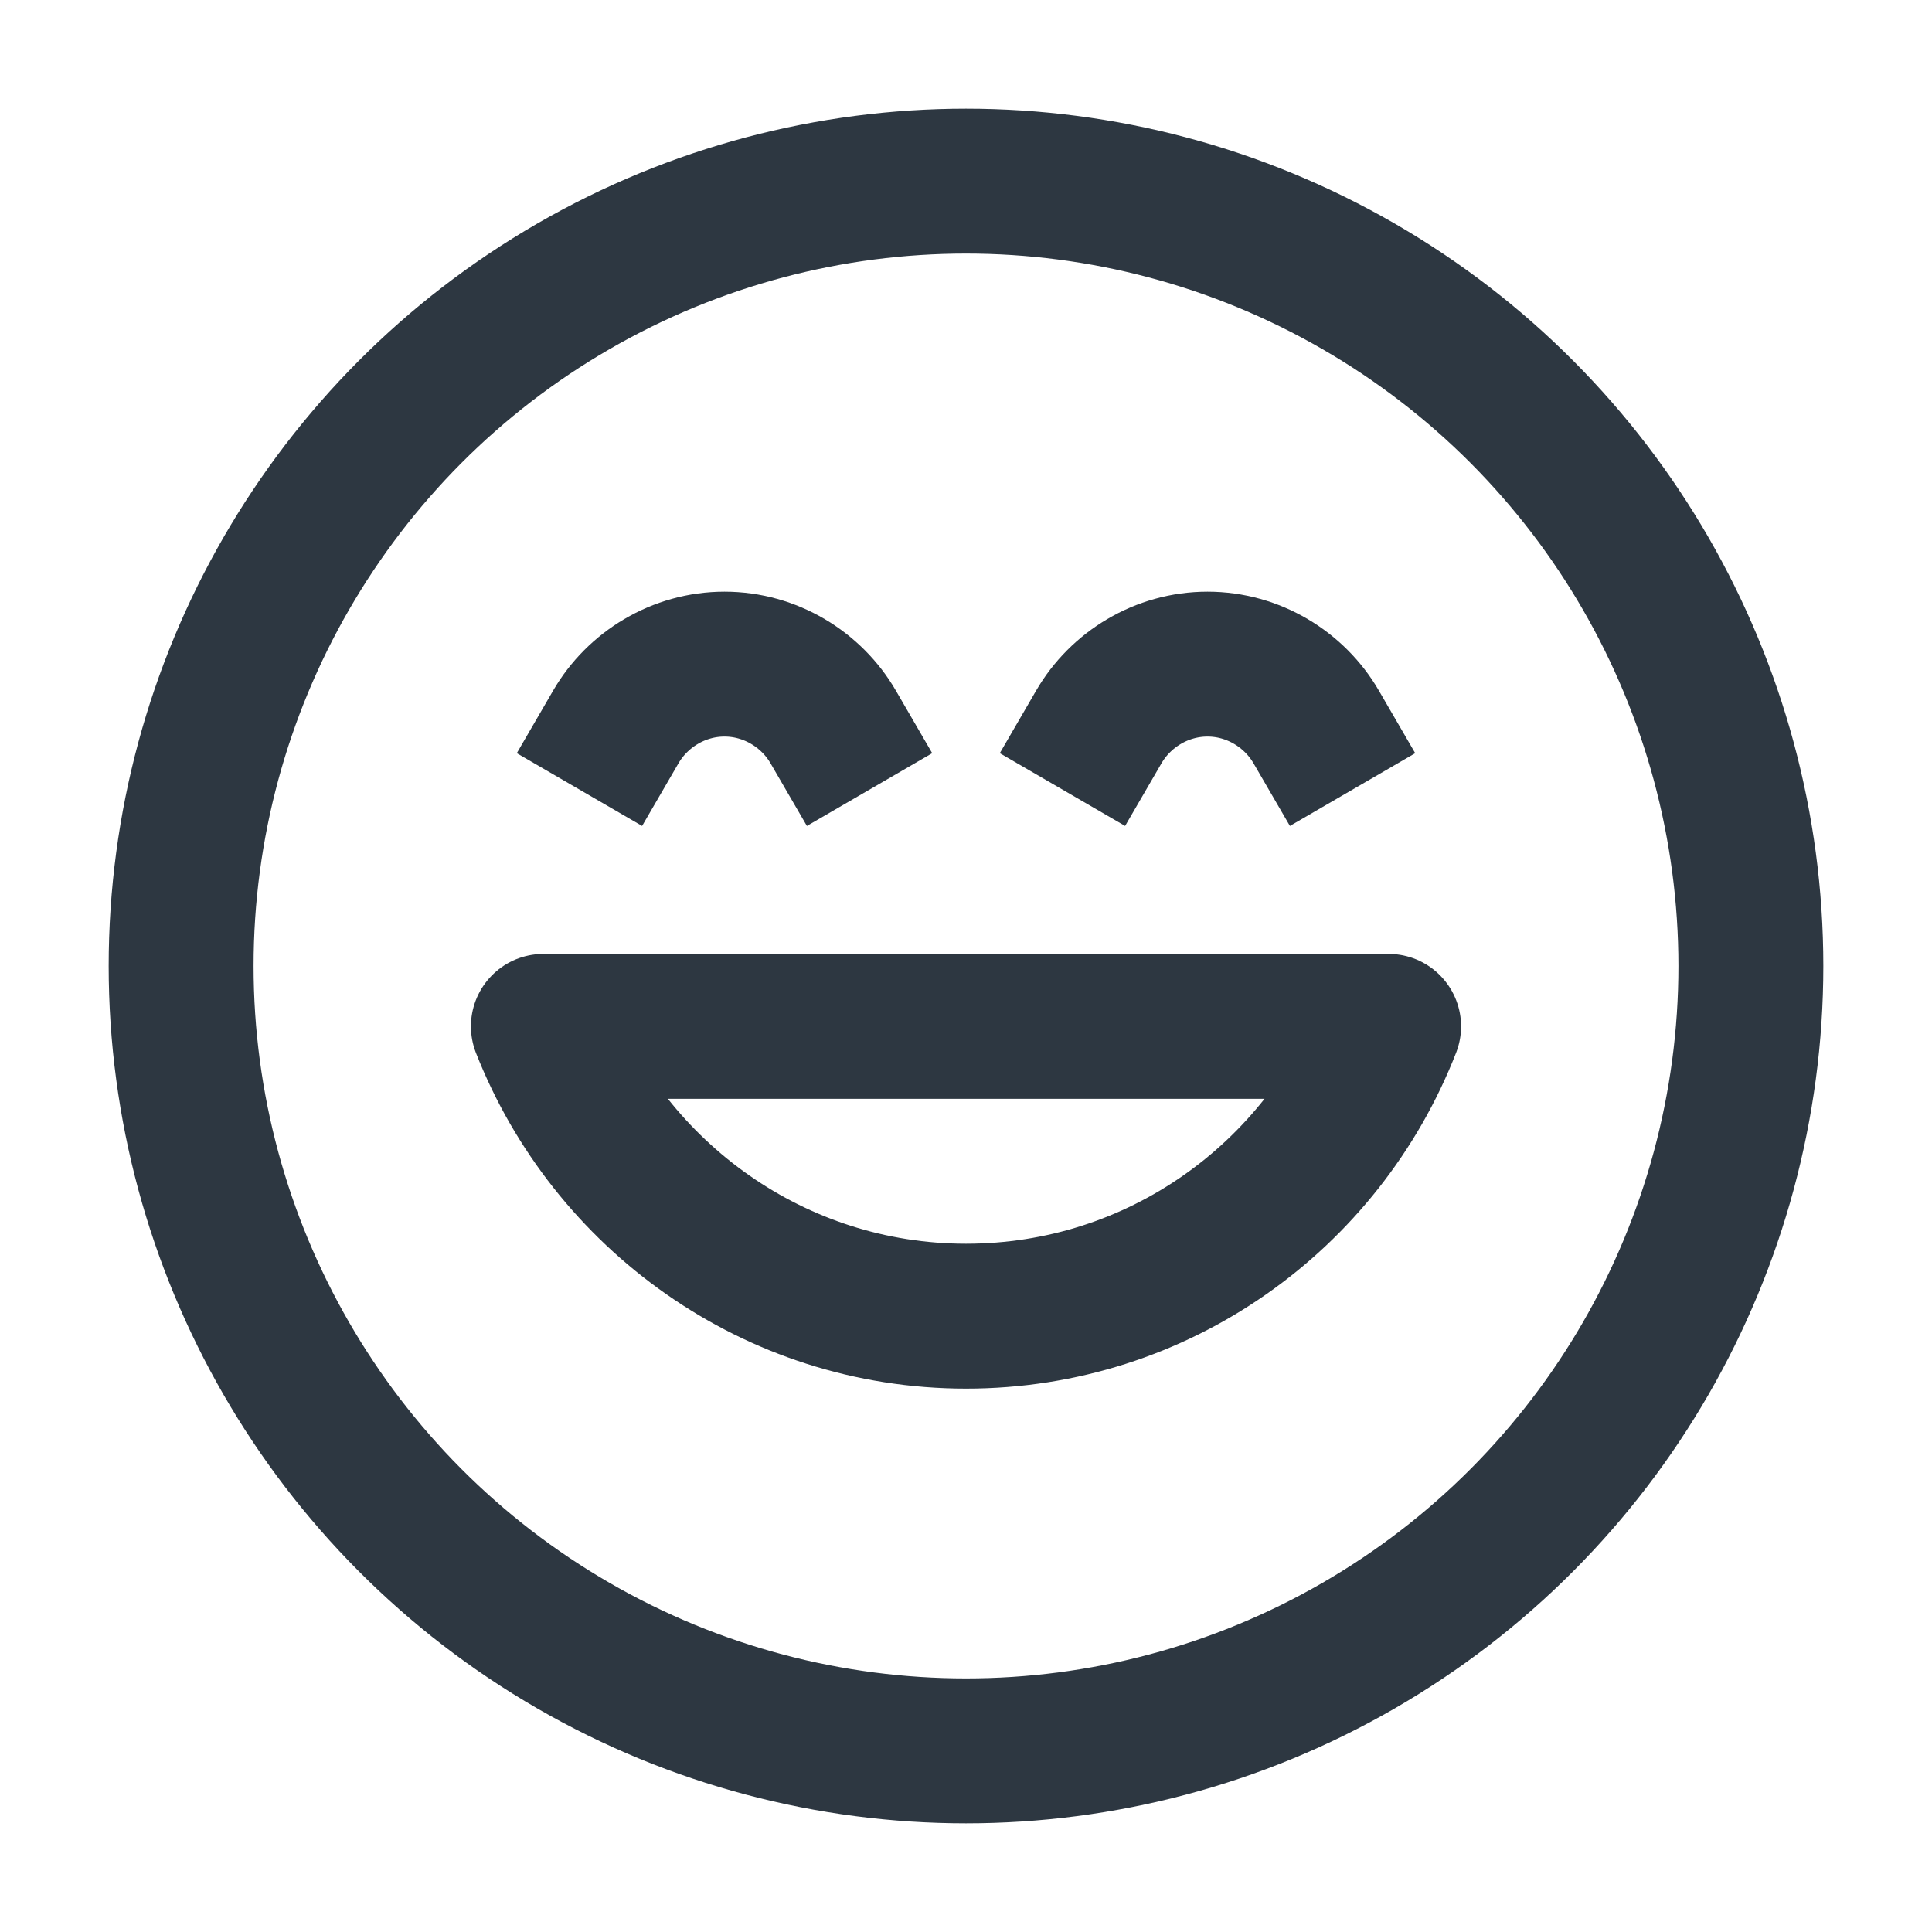 <?xml version="1.0" encoding="UTF-8"?><svg id="stroke" xmlns="http://www.w3.org/2000/svg" viewBox="0 0 16 16"><circle cx="8" cy="8" r="6.5" fill="none" stroke="#2d3741" stroke-linecap="square" stroke-miterlimit="10" stroke-width="1.2"/><path d="M5.1,6.02c.18-.31,.52-.52,.9-.52s.72,.21,.9,.52" fill="none" stroke="#2d3741" stroke-linecap="square" stroke-linejoin="round" stroke-width="1.2"/><path d="M9.1,6.02c.18-.31,.52-.52,.9-.52s.72,.21,.9,.52" fill="none" stroke="#2d3741" stroke-linecap="square" stroke-linejoin="round" stroke-width="1.2"/><path d="M4.5,8.5c.55,1.4,1.91,2.4,3.5,2.4s2.95-.99,3.5-2.4H4.5Z" fill="none" stroke="#2d3741" stroke-linecap="square" stroke-linejoin="round" stroke-width="1.2"/></svg>